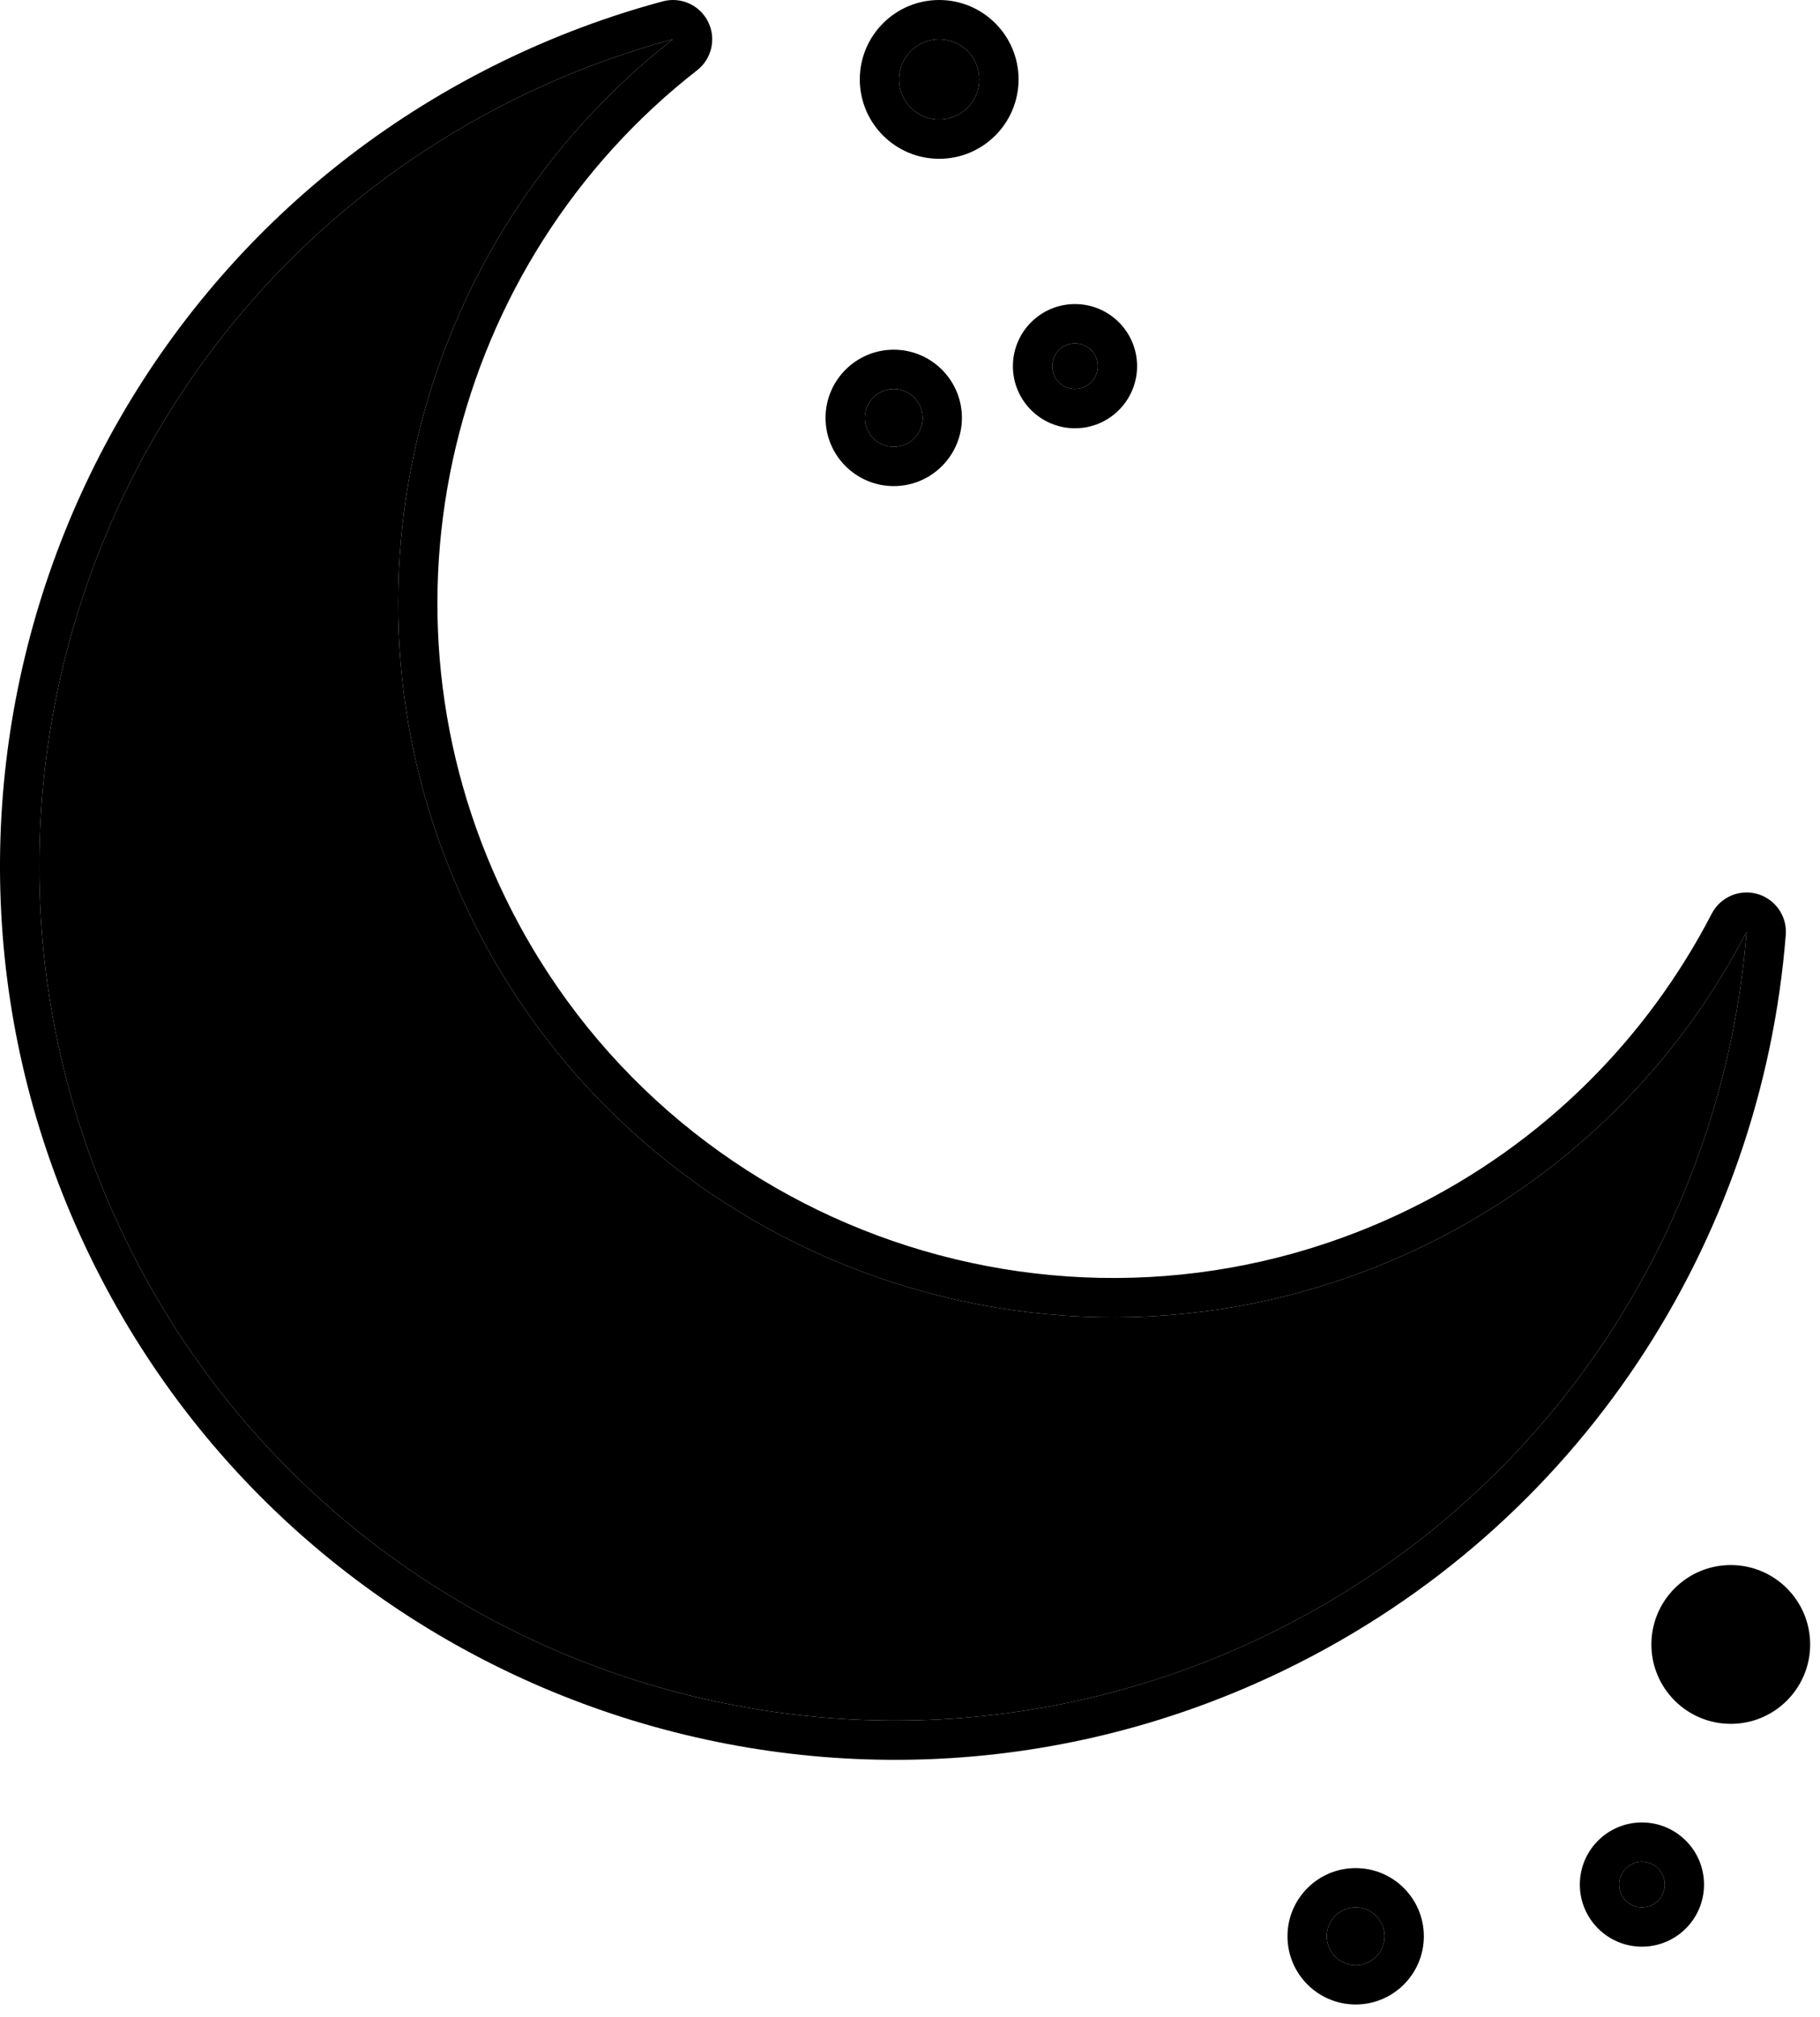 <?xml version="1.0" encoding="UTF-8"?>
<svg width="139px" height="154px" viewBox="0 0 139 154" version="1.1" xmlns="http://www.w3.org/2000/svg" xmlns:xlink="http://www.w3.org/1999/xlink">
    <title>new-michellewiltshire</title>
    <g id="new-michellewiltshire" stroke="none" stroke-width="1" fill="none" fill-rule="evenodd">
        <g id="moon" transform=""  fill="#000000">
            <path d="M133.395,71.146 C131.632,93.448 118.448,114.276 96.894,124.775 C64.498,140.557 25.383,127.069 9.601,94.672 C-6.181,62.275 7.308,23.161 39.704,7.379 C43.524,5.518 47.437,4.064 51.395,3 C31.502,18.507 24.438,46.338 35.922,69.912 C49.11,96.984 81.796,108.256 108.868,95.068 C119.821,89.732 128.188,81.204 133.395,71.146 Z" id="Fill-30"></path>
            <path d="M136.386,71.382 C136.498,69.959 135.592,68.654 134.22,68.261 C132.847,67.869 131.388,68.499 130.731,69.767 C125.81,79.271 117.904,87.329 107.554,92.371 C81.971,104.834 51.082,94.182 38.619,68.599 C27.767,46.321 34.44,20.021 53.24,5.366 C54.366,4.489 54.717,2.94 54.08,1.662 C53.444,0.384 51.995,-0.268 50.617,0.103 C46.477,1.216 42.385,2.736 38.391,4.682 C4.506,21.189 -9.603,62.101 6.904,95.986 C23.411,129.871 64.323,143.979 98.208,127.472 C120.751,116.491 134.542,94.708 136.386,71.382 Z M133.395,71.146 C131.632,93.448 118.448,114.276 96.894,124.775 C64.498,140.557 25.383,127.069 9.601,94.672 C-6.181,62.275 7.308,23.161 39.704,7.379 C43.524,5.518 47.437,4.064 51.395,3 C31.502,18.507 24.438,46.338 35.922,69.912 C49.11,96.984 81.796,108.256 108.868,95.068 C119.821,89.732 128.188,81.204 133.395,71.146 Z" id="moon"></path>
        </g>
        <g id="moons-specks1" transform="translate(63.05, 0)" fill="#000000">
            <path d="M5.208,26.702 C2.334,26.702 -4.68070027e-13,29.036 -4.68070027e-13,31.91 C-4.68070027e-13,34.783 2.334,37.117 5.208,37.117 C8.082,37.117 10.415,34.783 10.415,31.91 C10.415,29.036 8.082,26.702 5.208,26.702 Z M5.208,29.702 C6.426,29.702 7.415,30.691 7.415,31.91 C7.415,33.128 6.426,34.117 5.208,34.117 C3.989,34.117 3,33.128 3,31.91 C3,30.691 3.989,29.702 5.208,29.702 Z" id="Fill-33"></path>
            <path d="M19.051,23.218 C16.433,23.218 14.309,25.343 14.309,27.96 C14.309,30.577 16.433,32.702 19.051,32.702 C21.668,32.702 23.793,30.577 23.793,27.96 C23.793,25.343 21.668,23.218 19.051,23.218 Z M19.051,26.218 C20.012,26.218 20.793,26.999 20.793,27.96 C20.793,28.922 20.012,29.702 19.051,29.702 C18.089,29.702 17.309,28.922 17.309,27.96 C17.309,26.999 18.089,26.218 19.051,26.218 Z" id="Fill-35"></path>
            <path d="M8.679,0 C5.333,0 2.616,2.716 2.616,6.062 C2.616,9.408 5.333,12.125 8.679,12.125 C12.025,12.125 14.741,9.408 14.741,6.062 C14.741,2.716 12.025,0 8.679,0 Z M8.679,3 C10.369,3 11.741,4.372 11.741,6.062 C11.741,7.753 10.369,9.125 8.679,9.125 C6.988,9.125 5.616,7.753 5.616,6.062 C5.616,4.372 6.988,3 8.679,3 Z" id="Fill-37"></path>
            <path d="M19.051,26.218 C20.012,26.218 20.793,26.999 20.793,27.96 C20.793,28.922 20.012,29.702 19.051,29.702 C18.089,29.702 17.309,28.922 17.309,27.96 C17.309,26.999 18.089,26.218 19.051,26.218 Z" id="Fill-34"></path>
            <path d="M8.679,3 C10.369,3 11.741,4.372 11.741,6.062 C11.741,7.753 10.369,9.125 8.679,9.125 C6.988,9.125 5.616,7.753 5.616,6.062 C5.616,4.372 6.988,3 8.679,3 Z" id="Fill-36"></path>
            <path d="M5.208,29.702 C6.426,29.702 7.415,30.691 7.415,31.91 C7.415,33.128 6.426,34.117 5.208,34.117 C3.989,34.117 3,33.128 3,31.91 C3,30.691 3.989,29.702 5.208,29.702 Z" id="Fill-32"></path>
        </g>
        <g id="moons-specks2" transform="translate(98.33, 119.503)" fill="#000000">
            <path d="M5.207,23.139 C2.333,23.139 0,25.472 0,28.346 C0,31.22 2.333,33.553 5.207,33.553 C8.081,33.553 10.414,31.22 10.414,28.346 C10.414,25.472 8.081,23.139 5.207,23.139 Z M5.207,26.139 C6.425,26.139 7.414,27.128 7.414,28.346 C7.414,29.564 6.425,30.553 5.207,30.553 C3.989,30.553 3,29.564 3,28.346 C3,27.128 3.989,26.139 5.207,26.139 Z" id="Fill-39"></path>
            <path d="M27.07,22.654 C28.032,22.654 28.813,23.435 28.813,24.397 C28.813,25.358 28.032,26.139 27.07,26.139 C26.109,26.139 25.328,25.358 25.328,24.397 C25.328,23.435 26.109,22.654 27.07,22.654 Z" id="Fill-40"></path>
            <path d="M27.07,19.654 C24.453,19.654 22.328,21.779 22.328,24.397 C22.328,27.014 24.453,29.139 27.07,29.139 C29.688,29.139 31.813,27.014 31.813,24.397 C31.813,21.779 29.688,19.654 27.07,19.654 Z M27.07,22.654 C28.032,22.654 28.813,23.435 28.813,24.397 C28.813,25.358 28.032,26.139 27.07,26.139 C26.109,26.139 25.328,25.358 25.328,24.397 C25.328,23.435 26.109,22.654 27.07,22.654 Z M33.856,0 C37.202,0 39.918,2.717 39.918,6.063 C39.918,9.409 37.202,12.125 33.856,12.125 C30.51,12.125 27.793,9.409 27.793,6.063 C27.793,2.717 30.51,0 33.856,0 Z" id="Fill-44"></path>
            <path d="M5.207,26.139 C6.425,26.139 7.414,27.128 7.414,28.346 C7.414,29.564 6.425,30.553 5.207,30.553 C3.989,30.553 3,29.564 3,28.346 C3,27.128 3.989,26.139 5.207,26.139 Z" id="Fill-38"></path>
        </g>
    </g>
</svg>